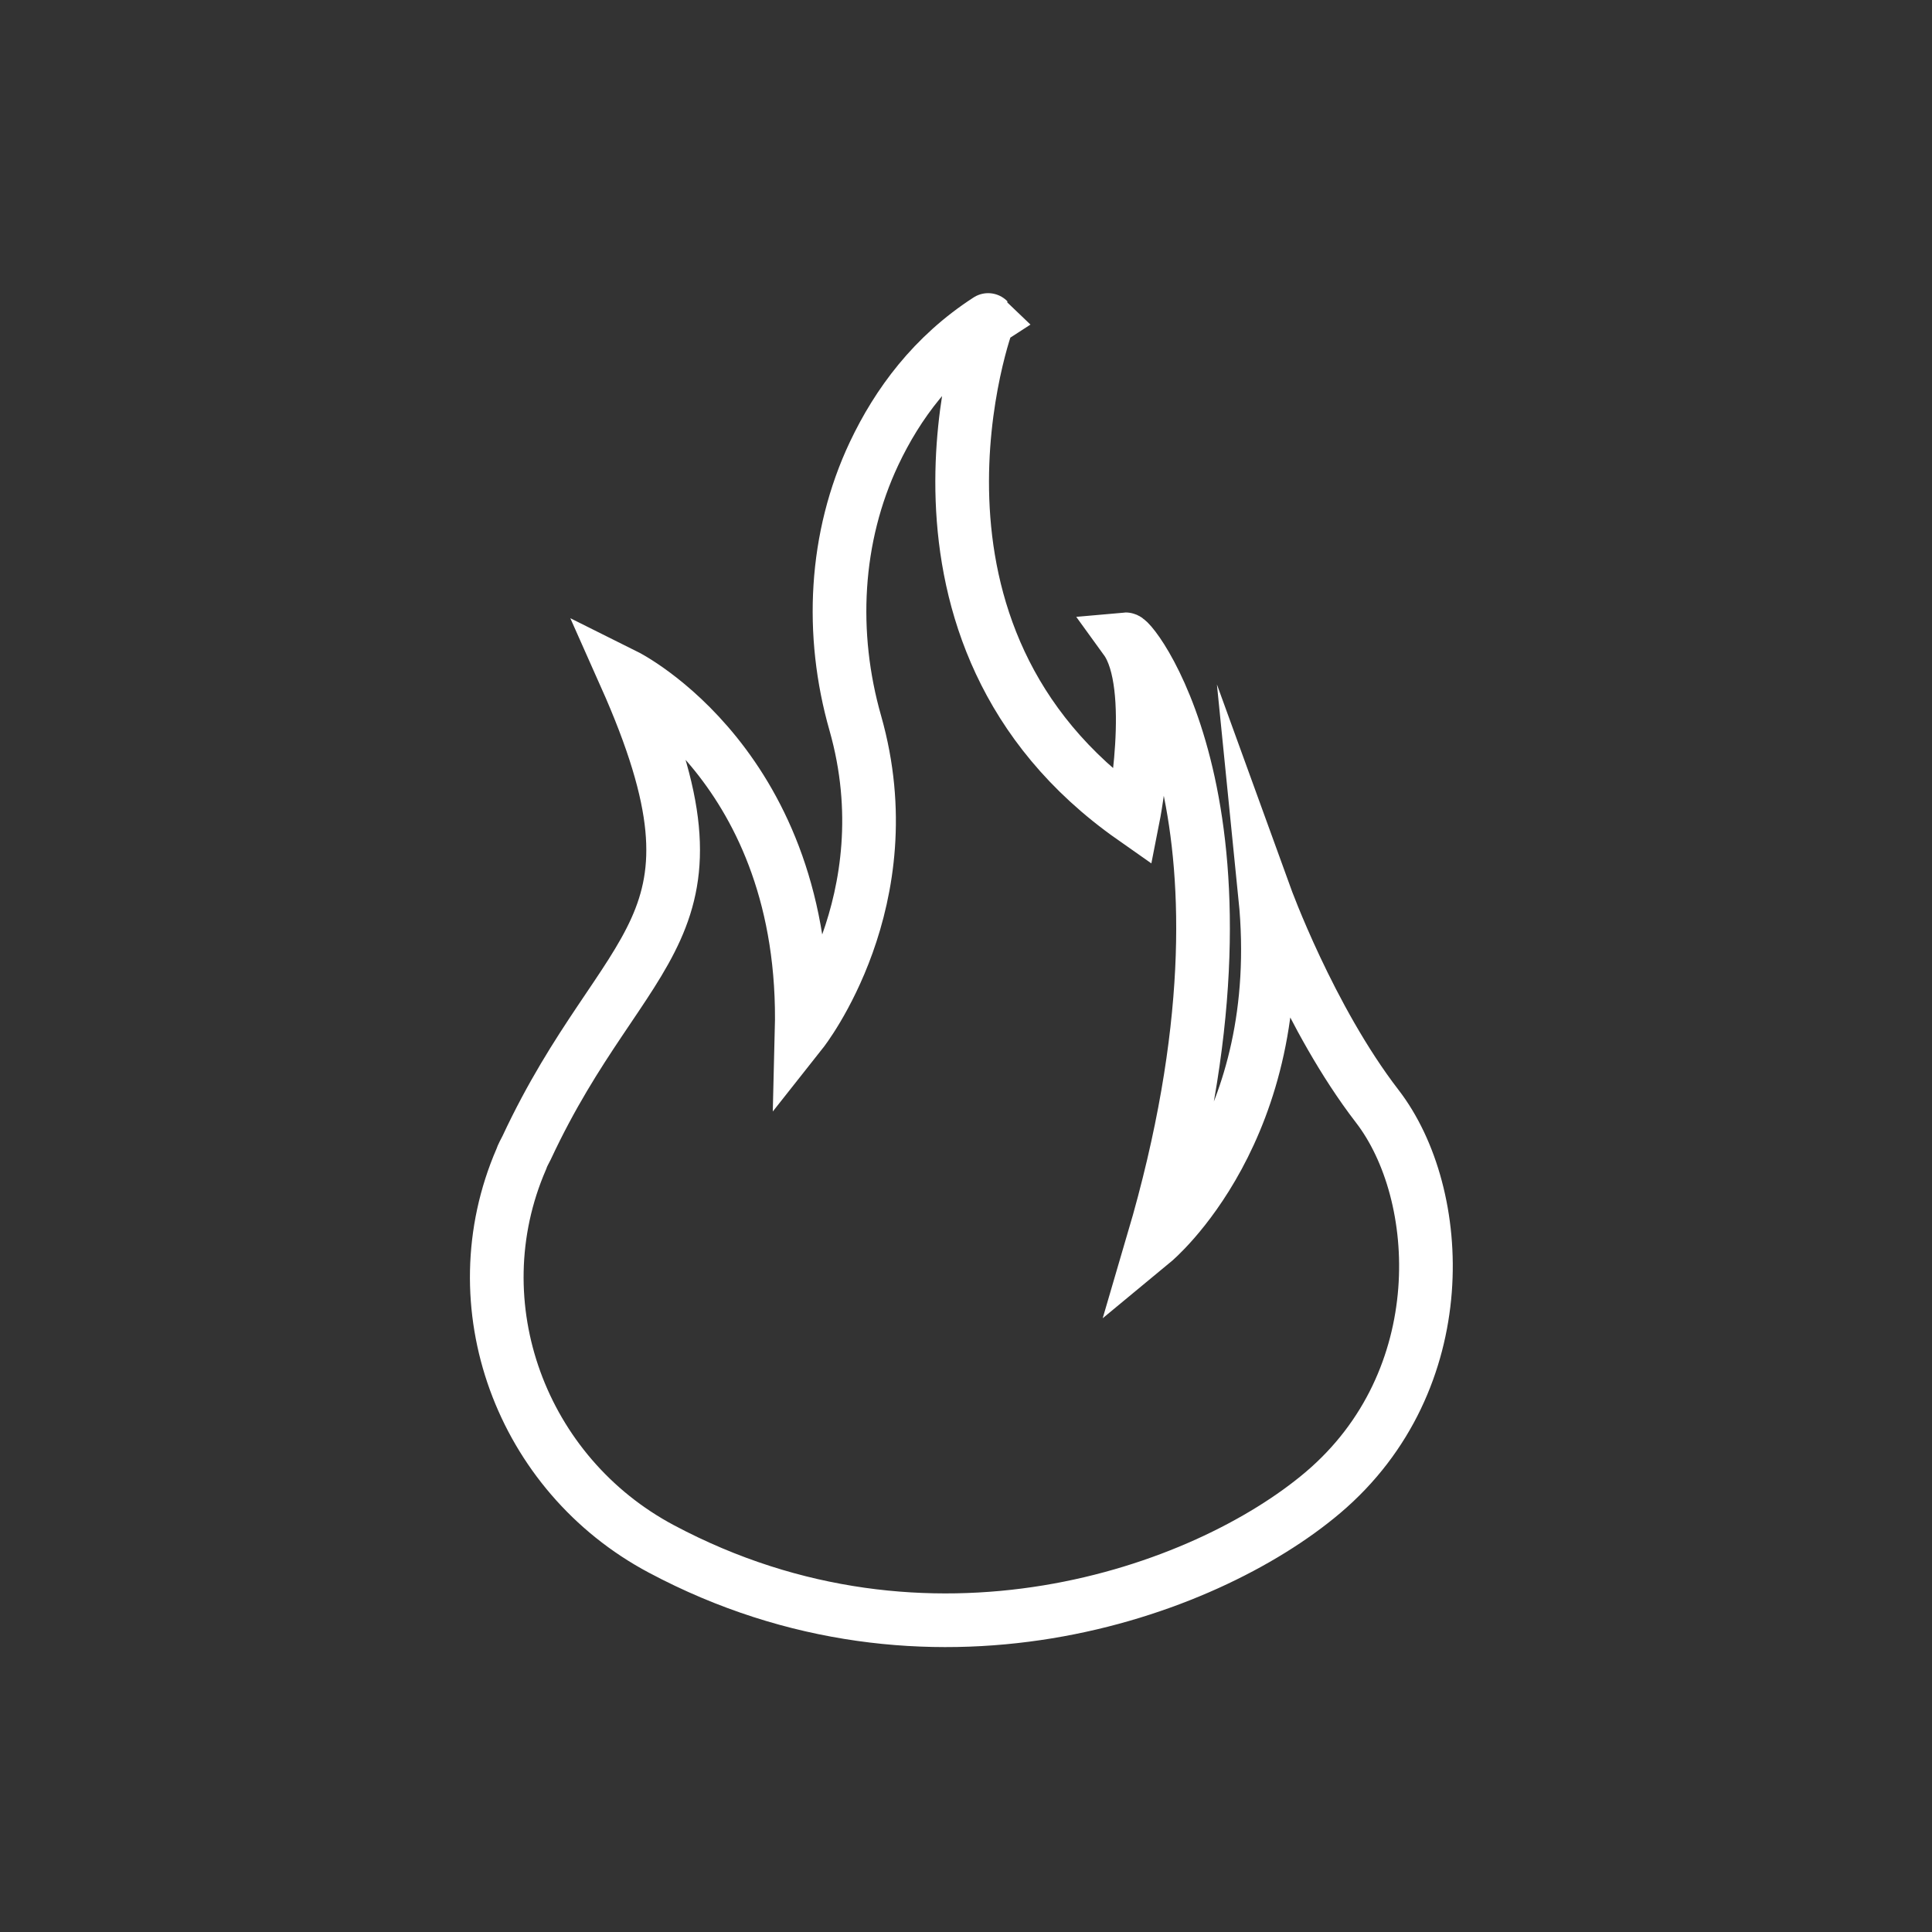 <?xml version="1.0" encoding="utf-8"?>
<!-- Generator: Adobe Illustrator 21.1.0, SVG Export Plug-In . SVG Version: 6.00 Build 0)  -->
<svg version="1.1" id="Layer_1" xmlns="http://www.w3.org/2000/svg" xmlns:xlink="http://www.w3.org/1999/xlink" x="0px" y="0px"
	 viewBox="0 0 288 288" style="enable-background:new 0 0 288 288;" xml:space="preserve">
<rect x="0" y="0" width="288" height="288" fill="#333333" stroke="none"/>
<style type="text/css">
	.st0{fill:none;stroke:#FFFFFF;stroke-width:8;stroke-miterlimit:10;}
</style>
<path class="st0" d="M168.9,121.9c0,0,3.9-19.7-1.1-26.6c1.1-0.1,22.5,27.2,4.1,89.8c0,0,20.2-16.7,16.7-51.5
	c0,0,6.6,18.2,16.7,31.3s11.6,40.9-8.1,57.6c-17.7,15-58.8,29.6-98.6,8.4c-20.9-11.1-30.3-36.4-20.9-58.1c0.2-0.6,0.5-1.1,0.8-1.7
	c14.7-31.5,31.8-32,14.7-70.4c0,0,27.3,13.6,26.3,53.1c0,0,15.5-19.6,8-46c-3.8-13.3-3.1-27.7,2.8-40.2c3.5-7.4,8.8-14.6,17-19.9
	C147.2,47.6,130,94.6,168.9,121.9z"/>
</svg>
